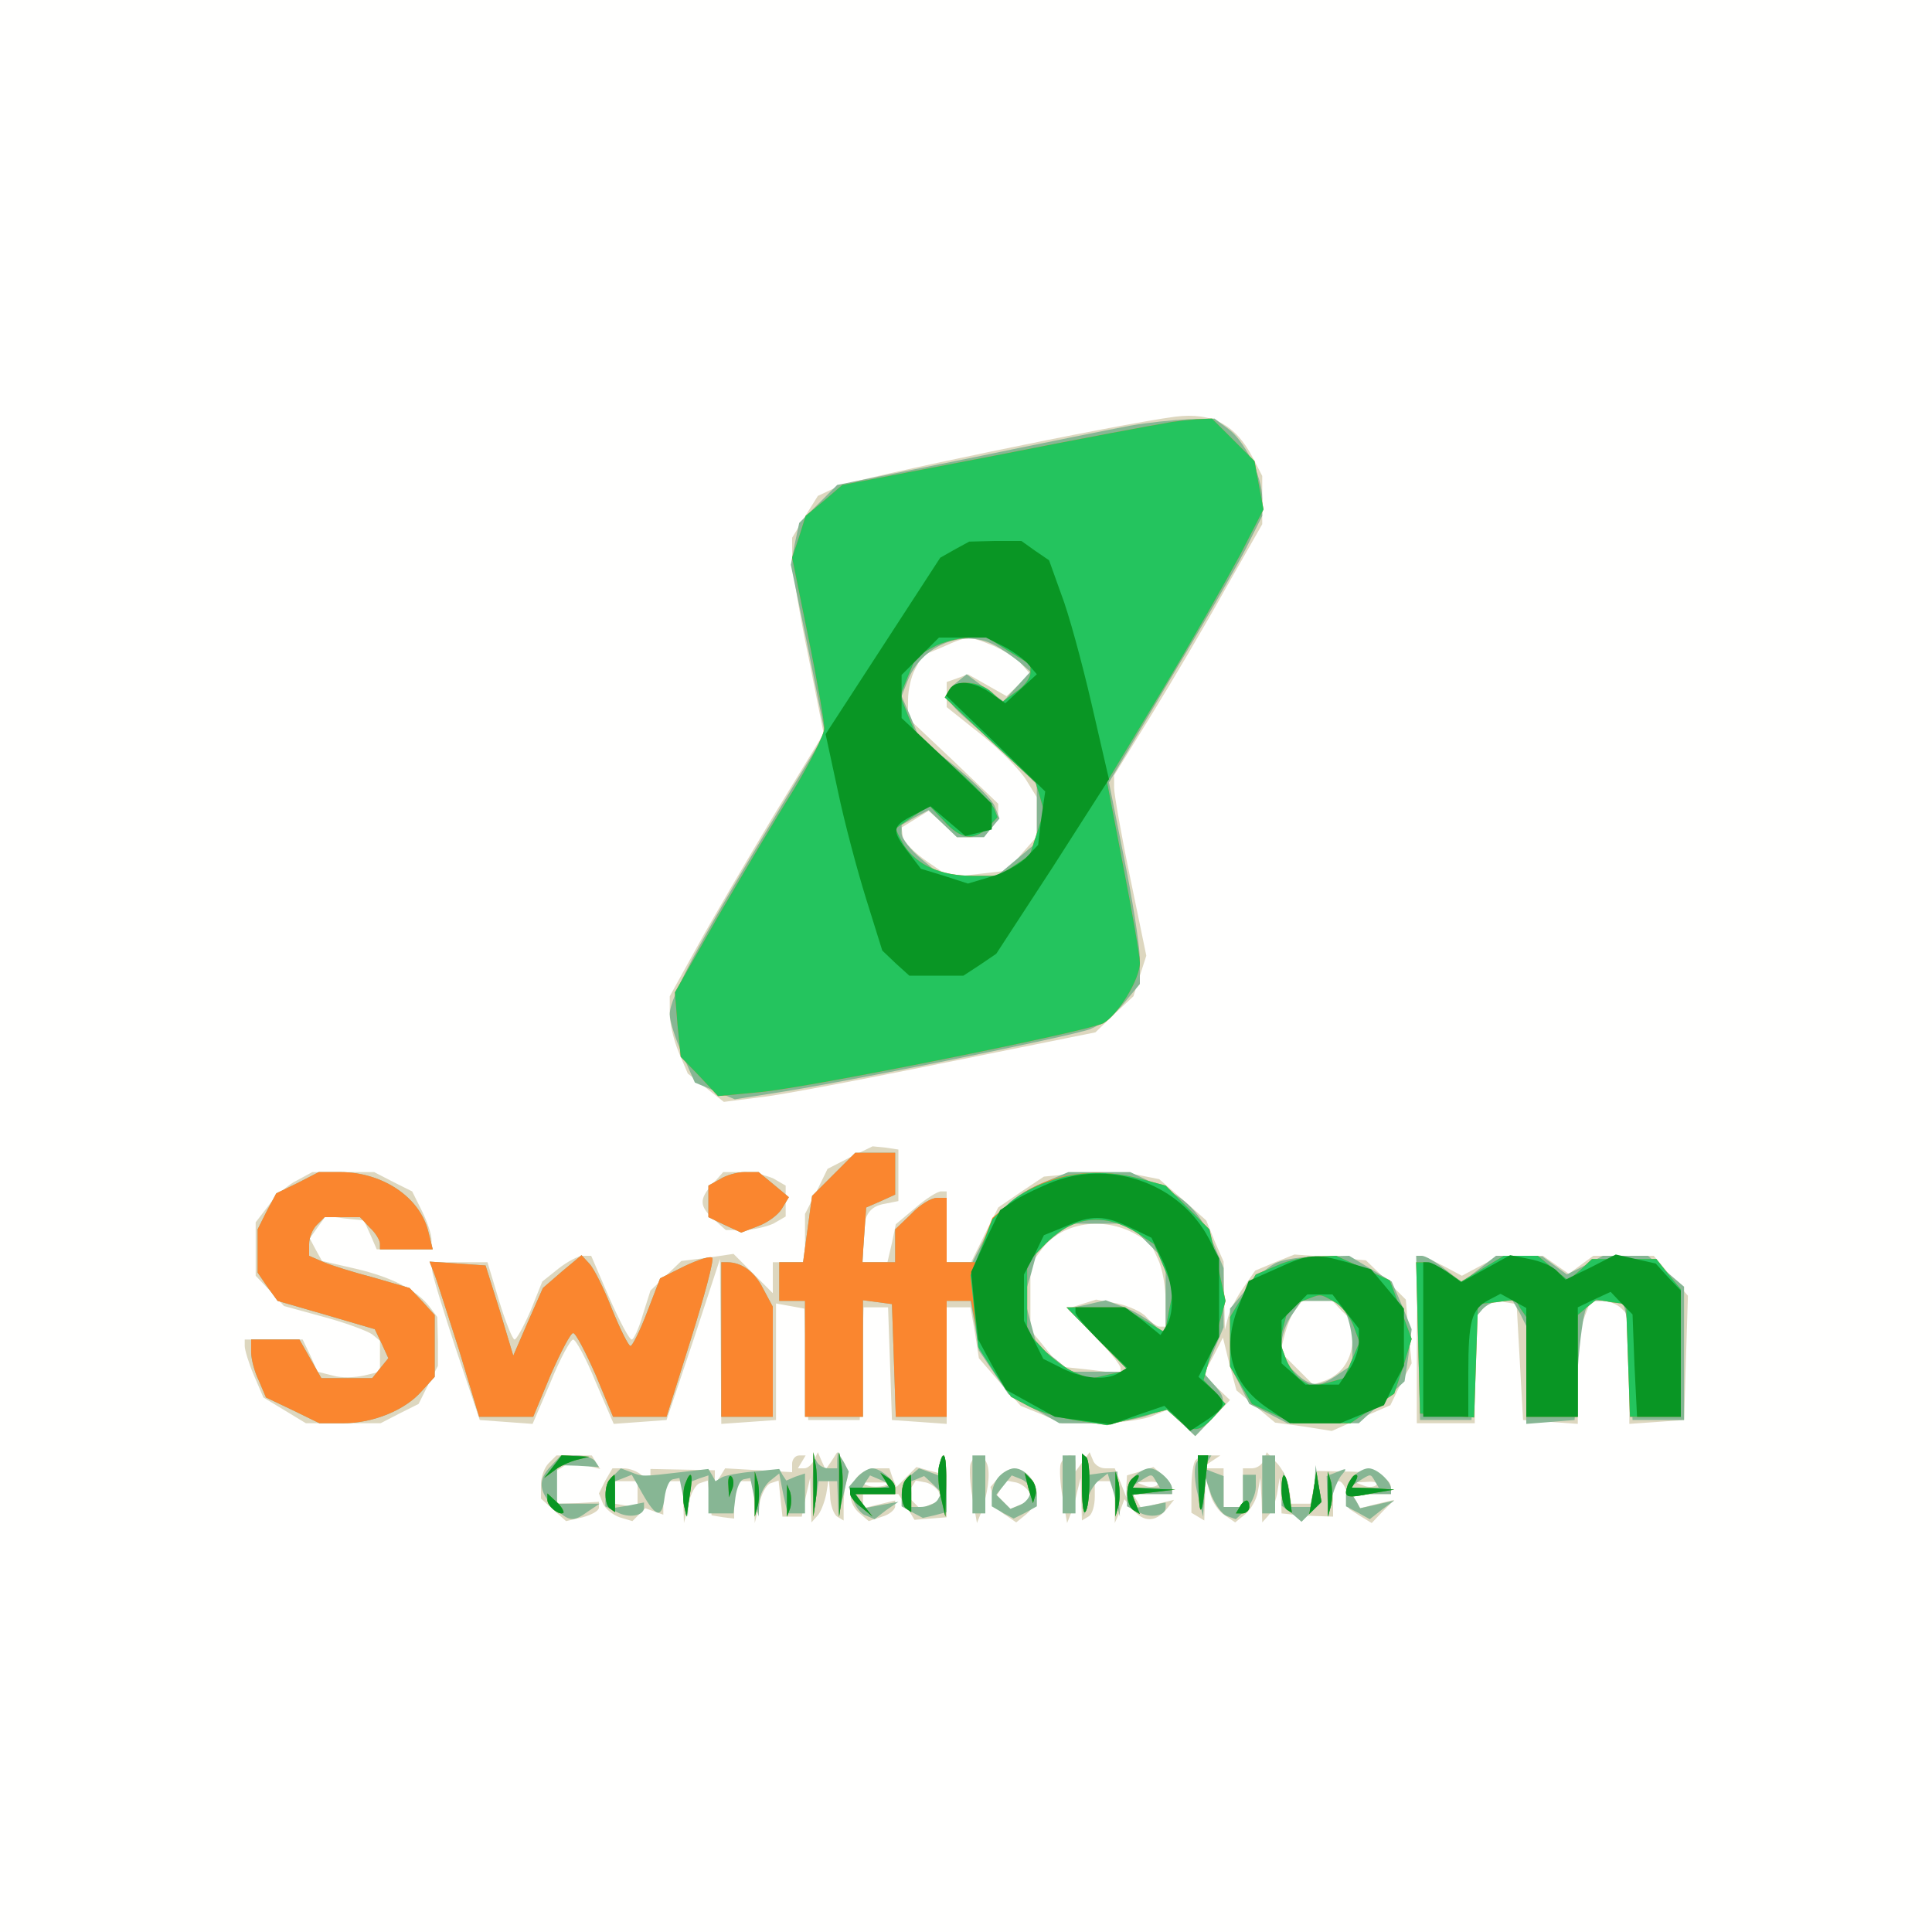 <?xml version="1.0"?><svg version="1.2" baseProfile="tiny-ps" viewBox="0 0 300 300" xmlns="http://www.w3.org/2000/svg" xmlns:xlink="http://www.w3.org/1999/xlink"><rect x="0" y="0" width="300" height="300" fill="#333333" stroke="none"/><title>SwiftQom</title><g><g fill="#fffffe" transform="matrix(.1 0 0 -.1 0 300)"><path d="M0 1500V0h3000v3000H0V1500z"/></g><g fill="#ddd7bf" transform="matrix(.1 0 0 -.1 0 300)"><path d="M1825 2353c-92-12-495-96-523-108l-32-15-20-32-20-33v-31c0-17 11-86 25-152l24-121-78-128c-42-70-96-162-119-204l-42-76v-27c0-15 6-41 14-60l14-33 28-22 28-22 55 7c31 3 161 28 289 54l233 47 29 28 30 28 10 32 10 31-25 121c-14 67-25 130-25 140v19l58 94c32 52 84 140 115 196l57 100v75l-14 27c-27 53-64 72-121 65zm-282-356c18-8 38-21 44-29l13-15-19-17-18-17-30 17-30 17-16-6-17-6v-39l54-43c30-24 61-56 70-71l16-26v-61l-23-26-23-27-44-5-45-5-35 24c-19 13-36 30-38 38l-2 15 21 13 21 13 22-20 22-21h20c23 0 44 18 44 38v14l-70 67-70 66v28c0 16 5 37 11 48l11 21 31 13c40 18 41 18 80 2zm-223-794-35-18-17-35-18-35v-75h-50v-48l-30 30-31 31-40-6-41-5-24-23-24-23-12-38c-6-21-14-38-17-38-4 0-19 29-35 65l-28 65h-13c-7 0-24-9-38-20l-25-20-18-45c-11-25-22-45-25-45s-14 27-24 60l-18 60h-87l1-12c0-7 17-62 37-123l37-110 41-3 41-3 28 65c15 37 31 66 35 66s20-29 35-66l28-65 41 3 41 3 42 125 41 125 1-128 1-128 43 3 42 3v181l22-4 22-4 3-87 3-86h80l3 88 3 87h38l3-87 3-88 43-3 42-3v181h37l7-40 6-39 32-37 33-37 32-13 32-14h55c30 0 67 5 82 10l27 11 22-21 21-20 27 28 27 28-21 20-20 20 15 28 15 29 10-41 11-41 30-25 30-25 44-6 44-7 45 20 46 20 16 33 17 32-5 50-4 49-31 31-31 30-55 5-56 4-30-12-31-13-18-26c-10-14-21-35-24-46l-5-20-1 53-1 53-14 32-13 32-36 32-37 32-35 7c-20 3-60 4-90 2l-54-5-36-24-35-24-21-42-21-43h-38v110h-9c-5 0-23-11-39-25l-31-26-6-29-7-30h-38v33c0 39 9 54 35 58l20 4v80l-20 3-20 2-35-17zm439-117 27-15 12-26c7-14 12-44 12-65v-40h-9c-5 0-14 7-21 15s-27 17-45 21l-33 6-22-7-22-7 41-42c23-23 41-46 41-50v-9l-47 6-47 5-23 29-23 28v101l16 22c29 42 92 54 143 28zm325-122 16-15v-28c0-31-16-55-43-65l-18-6-26 26-25 25 7 27c4 15 11 33 17 39l10 13h47l15-16zM461 1167c-13-6-33-24-44-39l-20-26v-83l22-23 22-24 62-17c34-9 68-22 75-27l12-10v-48l-25-6c-14-3-35-4-48 0l-24 6-11 25-12 25h-90v-10c0-6 6-26 14-45l15-35 33-20 33-20h116l29 15 30 15 15 30 15 29v38l-1 38-12 16c-20 26-59 46-115 59l-52 12-10 18-9 17 12 17 13 18 29-4 30-3 10-22 10-23h85v15c0 9-7 29-15 45l-15 30-30 15-29 15h-96l-24-13zm646-5c-22-24-21-35 1-55l19-17h27c15 0 36 5 47 10l19 11v48l-19 11c-11 5-33 10-49 10h-29l-16-18zm1093-242V790h90v168l15 12 14 12 18-4 18-3 5-90 5-90 43-3 42-3v140l10 25 10 26h18c10 0 23-5 30-12l12-12V789l43 3 42 3 3 96 3 97-27 31-26 31h-94l-19-14-19-14-20 14-20 14h-67l-29-15-30-16-30 16c-16 8-31 15-35 15-3 0-5-58-5-130zM852 728c-7-7-12-22-12-33v-22l20-18 19-17 26 6c14 4 25 10 25 15v9l-32-2-33-1-3 24-4 24 14 8 13 9 23-5 24-6-7 11-6 10h-55l-12-12zm378-1v-13l-52 3-52 3-8-13-8-12v22l-50 1-50 1v-23l-12 12c-7 7-20 12-30 12h-17l-11-19-10-20 6-15c3-8 15-18 26-22l20-6 10 10 10 10 14-5 14-5v52h30l1-32 1-33 7 29c3 16 11 31 18 33l12 4 3-27 3-27 18-3 17-2v58h30l1-32 1-33 7 29c3 16 11 31 18 33l12 4 3-28 3-28h30l6 30 7 30 1-34 1-35 9 10c5 5 11 20 14 34l4 25 2-27c0-15 6-30 11-33l10-6v25c0 13 2 30 5 38 3 7 0 20-5 28l-10 15-9-14-9-13-6 13-6 14-6-12c-3-7-10-13-15-13h-10l6 10 6 10h-10c-6 0-11-6-11-13zm-240-48v-20l-17 3-18 3-3 18-3 17h41v-21zm470 47v-14l-19 5-18 5-16-16-15-15-6 14-5 15h-19c-38 0-56-46-27-70l14-12 21 7c11 3 20 11 20 16v9l-25-6-25-6v22h55l13-20 12-20 25 2 25 2v48c0 26-2 48-5 48s-5-6-5-14zm-87-33c-7-2-19-2-25 0l-13 5h50l-12-5zm85-10 4-13-17-6-16-7-11 11-10 10 7 12 7 11 16-3c8-2 17-9 20-15zm49 44c-2-7-1-30 3-52l7-40 6 15c11 30 15 62 10 76-6 17-19 18-26 1zm140 0c-2-7-1-30 3-52l7-40 6 15c3 8 8 24 10 35l5 20 1-33 1-33 10 6c6 3 10 17 10 31v24h30l1-32v-33l8 18 7 19 13-16c17-20 35-20 52 0l12 15-25-6-26-7-6 11-7 11h61v9c0 5-7 14-15 21l-14 12-21-7-20-6-1-17v-17l-9 23-9 22h-15c-8 0-17 6-19 13l-5 12-11-15-11-15v13c0 16-16 16-23-1zm150-33c-3-3-12-4-19-1l-13 5 19 1c11 1 17-2 13-5zm60 39c-4-3-7-23-7-44v-38l10-6 10-6 1 33 1 33 7-24c3-13 14-29 23-34l16-11 16 13c8 7 17 22 19 34l4 22 2-34 1-35 9 10c5 5 11 20 14 34l4 25 2-27 1-28 10-1c6-1 24-2 40-3l30-1v55h9c5 0 11-10 13-21l3-22 17-11 18-11 17 18 18 18-26-6-27-7-6 11-7 11h61v9c0 17-24 26-70 26l-45 1-5-26-5-25h-30l-3 24c-2 13-11 31-20 40l-15 16-5-13c-2-6-10-12-18-12h-14v-60h-30v60h-35l15 10 15 10h-16c-9 0-19-3-22-7zm280-39c-3-3-12-4-19-1l-13 5 19 1c11 1 17-2 13-5zm-587 11-12-14 4-17c2-9 10-22 20-27l16-11 16 13c19 16 21 42 4 59-16 16-33 15-48-3zm48-22 4-13-17-6-16-7-11 11-10 10 7 12 7 11 16-3c8-2 17-9 20-15z"/></g><g fill="#87b694" transform="matrix(.1 0 0 -.1 0 300)"><path d="M1755 2339c-27-5-141-28-252-51l-203-41-30-30-29-29-7-33-6-32 27-131 26-131-89-148c-110-183-152-262-152-288 0-11 9-39 20-63l19-43 31-13 31-13 57 9c102 15 466 89 495 100 15 6 39 24 52 40l25 30v41c-1 23-12 94-25 157l-23 115 92 155c51 85 105 178 120 207l26 52v27c0 35-28 91-54 109l-20 15-41-1c-22-1-62-5-90-10zm-212-340c12-6 30-19 40-27l17-15-21-23-21-23-29 21-28 21-16-13c-22-18-19-26 22-62 21-18 52-47 70-64l33-32v-90l-31-26-31-26h-86l-31 26c-17 14-31 32-31 40v13l21 12 21 11 22-21 22-21h42l12 15 12 14-7 18c-3 10-31 38-62 63l-56 45-13 32-14 32 9 23c21 55 85 82 134 57zm-248-822-34-34-7-51-7-52h-37v-60h40V800h90v181l23-3 22-3 3-87 3-88h79v180h37l7-38 6-39 23-34 23-34 39-22 40-23h51c28 0 65 5 83 11l32 11 23-21 22-21 22 23c26 28 27 35 7 57l-15 17 15 36 15 36v92l-15 36c-21 50-42 72-90 94l-40 19h-96l-36-15c-48-20-71-41-94-87l-19-38h-40v100h-15c-9 0-27-11-40-25l-25-24v-51h-51l3 43 3 42 23 10 22 10v65h-62l-33-33zm486-106 29-29V927l-18 16c-9 8-30 21-46 27l-29 11-30-7-29-6 48-49 48-49h-91l-26 21-27 20-10 37-10 38 11 36 10 37 26 21 26 20h89l29-29zm-1319 92-33-16-15-28-14-28v-67l15-22 16-22 76-22 75-22 11-23 10-22-13-16-12-15h-79l-17 30-17 30h-75v-20c0-10 5-30 12-44l11-26 42-20 41-20h37c46 0 96 20 122 50l20 22v96l-19 21-20 21-55 16c-31 8-66 19-78 24l-23 10v18c0 10 5 23 12 30l12 12h55l15-16c9-8 16-20 16-25v-9h82l-7 28c-13 53-71 92-137 92h-33l-33-17zm656 6-18-10v-49l25-12 26-12 26 10c14 5 31 17 37 27l11 18-24 20-23 19h-22c-11 0-29-5-38-11zm-245-143-30-26-23-52-23-53-21 70-22 70-43 3-44 3 7-18c4-10 21-64 39-120l31-103h84l27 65c16 36 31 65 35 65s19-29 35-65l27-65h83l38 121c21 67 36 123 33 126s-22-3-43-13l-38-19-20-52c-11-29-23-53-26-53s-16 26-29 58c-12 31-28 63-35 70l-12 13-30-25zm1111 14c-11-4-33-22-47-40l-27-32v-89l15-29 15-30 30-15 29-15h111l36 33 35 32 6 40 5 41-15 37-16 37-33 20-33 20-45-1c-25 0-54-4-66-9zm106-79c5-11 10-33 10-50v-30l-22-15c-30-21-44-20-68 4l-20 20v23c0 12 7 33 16 45l15 22h58l11-19zm112-38 3-128h80l3 80 3 79 11 13c6 7 19 13 29 13h18l11-19 10-20V789l38 3 37 3 5 80c3 44 9 86 13 93l8 12h49l5-22c3-13 6-54 7-93l3-70h80v207l-28 24-28 24h-70l-28-15-28-14-19 14-19 14-36 1h-36l-27-21-26-20-26 20c-15 12-31 21-36 21h-9l3-127zm-1082-3V800h80v171l-15 28c-13 26-33 41-56 41h-9V920zM856 724c-21-21-20-40 4-64 23-23 30-24 53-7l18 12h-66v60l32-1 33-2-6 9c-3 5-16 9-29 9h-24l-15-16zm406-29 1-50 4 28 4 27h29l1-27 1-28 8 35 8 35-8 15-9 15-1-12v-13h-14c-8 0-17 6-19 13-3 6-5-10-5-38zm198 29v-16l-16 6-17 6-13-11c-8-6-14-20-14-30v-18l16-9 17-9 18 4 19 5v44c0 24-2 44-5 44s-5-7-5-16zm-4-53c-4-6-16-11-27-11h-19v38l13 5 12 5 14-13 13-13-6-11zm54 24v-45h20v90h-20v-45zm140 0v-45h20v90h-20v-45zm33 0v-50l4 22c2 12 11 27 18 33l15 12 4-13c3-8 7-23 10-34l5-20-2 35-2 35-22-2-22-3-4 18c-3 9-5-5-4-33zm174 32c-3-8-2-29 3-48l8-34 2 30 2 30 9-27c6-14 16-29 24-32l14-5 16 15c8 9 15 24 15 35v19h-20v-50h-30v48l-16 6-15 6 6 10 6 10h-9c-6 0-12-6-15-13zm103-32v-45h20v90h-20v-45zM952 708c-7-7-12-20-12-30v-17l18-9c18-10 42-6 42 7v8l-25-5-25-4v40l16 6 15 6 17-30c21-37 30-38 34-5 2 14 7 27 13 28l10 2 6-30 7-30 1 26 1 27 15 6 15 5v-59h39l3 25c2 14 7 27 13 28l10 2 6-30 7-30 1 21c0 12 8 27 16 34l15 12 6-31 7-31h27v62l-15-5-14-6-6 9-5 9-40-4c-22-2-44-6-49-9l-10-6-5 9-6 10-43-5c-59-7-60-7-77 0l-16 6-12-12zm378-3-12-14 7-20c3-10 12-22 19-24l14-6 18 14 19 13-27-5-26-5-6 11-7 11h61v8c0 12-22 32-36 32-6 0-17-7-24-15zm50-11c0-2-9-4-21-4h-20l6 10 6 9 14-6c8-3 15-7 15-9zm172 14c-7-7-12-20-12-30v-17l17-10 17-9 18 9 18 10v17c0 20-18 42-35 42-6 0-16-5-23-12zm48-24c0-8-7-17-16-21l-15-6-11 11-11 11 12 15 12 15 15-6c8-3 14-12 14-19zm162 24c-7-7-12-20-12-30v-17l18-9c18-10 42-6 42 7v8l-25-5-25-4v22h60v8c0 12-22 32-35 32-6 0-16-5-23-12zm33-8 6-10h-46l15 10c19 12 18 12 25 0zm246-7-1-33h-39l-4 28-4 27-2-26-1-27 16-12 15-13 15 15 16 15-5 29-4 29-2-32zm32 20-13-5 1-31 2-32 4 25c3 14 10 31 15 38 11 13 10 13-9 5zm29-5c-7-7-12-20-12-30v-17l19-10 18-10 19 15 19 14-26-6-27-6-6 11-7 11h61v8c0 12-22 32-35 32-6 0-16-5-23-12zm33-8 6-10h-46l15 10c19 12 18 12 25 0z"/></g><g fill="#fa862f" transform="matrix(.1 0 0 -.1 0 300)"><path d="M1810 2343c-14-2-132-24-263-50l-239-46-28-24-29-24-10-32-11-33 25-123c14-68 25-132 25-142 0-9-22-53-48-96-27-43-79-131-117-196l-67-118 4-50 5-50 29-30 29-31 64 6c77 7 508 94 534 107 23 13 57 68 57 94 0 11-12 79-26 151l-25 130 85 141c47 78 101 173 122 212l36 70-7 37-7 38-33 33-33 33-23-1c-13-1-35-3-49-6zm-244-354 34-21v-13c0-8-10-21-22-29l-22-16-16 15c-20 18-56 20-66 4l-7-12 70-66 71-66 7-23 6-22-11-34-11-34-24-16-24-16h-40c-50 0-86 16-107 47-8 14-14 26-12 27 2 2 14 10 27 19l24 16 23-24c26-29 46-31 68-10l15 16-5 13c-3 8-31 37-63 65l-58 50-13 30-12 31 12 30 13 31 26 14c14 8 39 14 55 15h29l33-21zm-271-812-34-34-7-51-7-52h-37v-60h40V800h90v181l23-3 22-3 3-87 3-88h79v180h38l7-37c3-21 17-55 31-75l24-37 30-16c16-8 50-18 74-21l45-7 47 12 46 12 18-16c22-20 33-19 55 5l18 20-17 19-17 18 17 62 17 61-12 55-13 56-34 34-34 34-37 10c-75 21-152 8-202-35l-30-25-13-34-12-35h-46v100h-15c-9 0-27-11-40-25l-25-24v-51h-51l3 43 3 42 23 10 22 10v65h-62l-33-33zm473-93 24-16 15-35 15-36-7-33-6-33-32 19-32 20h-89l48-49 48-49-29-6-30-7-24 10c-13 5-35 21-49 36l-25 27v107l29 30c42 43 92 49 144 15zm-1306 79-33-16-15-28-14-28v-67l15-22 16-22 76-22 75-22 11-23 10-22-13-16-12-15h-79l-17 30-17 30h-75v-20c0-10 5-30 12-44l11-26 42-20 41-20h37c46 0 96 20 122 50l20 22v96l-19 21-20 21-55 16c-31 8-66 19-78 24l-23 10v18c0 10 5 23 12 30l12 12h55l15-16c9-8 16-20 16-25v-9h82l-7 28c-13 53-71 92-137 92h-33l-33-17zm656 6-18-10v-49l25-12 26-12 26 10c14 5 31 17 37 27l11 18-24 20-23 19h-22c-11 0-29-5-38-11zm-245-143-30-26-23-52-23-53-21 70-22 70-43 3-44 3 7-18c4-10 21-64 39-120l31-103h84l27 65c16 36 31 65 35 65s19-29 35-65l27-65h83l38 121c21 67 36 123 33 126s-22-3-43-13l-38-19-20-52c-11-29-23-53-26-53s-16 26-29 58c-12 31-28 63-35 70l-12 13-30-25zm1110 9-33-14-20-33-20-33v-77l17-29 17-29 32-15 32-15h89l34 23 34 23 14 42 13 43-17 46-17 45-42 19-41 19-30-1c-16 0-45-6-62-14zm88-56c11-5 24-22 30-36l10-27-12-28-12-28-25-7-25-6-16 10c-9 6-20 21-25 35l-9 25 7 27 7 27 22 9c29 11 25 12 48-1zm231 51-33-20-22 15c-12 8-27 15-35 15h-13l3-117 3-118 42-3 42-3 3 88 3 88 29 3 29 4 8-14 9-13V800h80v158l14 12 15 12 23-4 23-3 3-87 3-88h79v198l-19 23-19 24h-100l-18-17-19-16-24 19-23 19h-53l-33-20zM1120 920V800h80v171l-15 28c-13 26-33 41-56 41h-9V920zM859 723l-14-18 15 11c8 7 24 14 35 17l20 5-21 1-22 1-13-17zm404-28v-50l4 28c2 15 2 37 0 50l-4 22v-50zm40 0v-50l4 28c2 15 2 37 0 50l-4 22v-50zm155 28c-2-10-1-31 3-48l7-30 1 48c1 48-3 61-11 30zm222-28c0-27 2-46 5-43 8 8 9 77 2 85l-7 6v-48zm181-2c1-53 6-49 11 10l4 37h-16l1-47zm-914 10c-9-9-9-41 1-46l7-5v29c0 16 0 29-1 29 0 0-4-3-7-7zm117-7c-3-8-4-23-2-33l4-18 5 33c6 34 2 42-7 18zm67-2 1-19 5 13c3 7 2 16-1 19-3 4-6-2-5-13zm41-14v-35l5 18c2 9 2 25 0 35l-5 17v-35zm202 22 7-12h-61v-9c0-5 8-15 18-22l17-14-14 18-13 17h62v9c0 6-5 13-12 17l-11 7 7-11zm33 1c-9-9-9-41 1-46l7-5v29c0 16 0 29-1 29 0 0-4-3-7-7zm190-14 7-23 4 13c2 7-1 18-6 23l-11 11 6-24zm135-9v-35l5 18c2 9 2 25 0 35l-5 17v-35zm25 23c-10-10-8-41 3-48l10-6-6 15-6 15 34 4 33 4-33 1-33 2 6 10c7 11 2 13-8 3zm233-17c0-14 4-27 8-30l8-5-4 30c-5 35-12 38-12 5zm49-4-6-33 10 10 9 9-4 23-4 24-5-33zm23-2v-35l5 18c2 9 2 25 0 35l-5 17v-35zm31 15c-7-21-4-22 37-14l35 6-33 2-33 1 6 10c3 6 4 10 0 10-3 0-8-7-12-15zm-871-25v-25l5 13c2 6 2 18 0 25l-5 12v-25zm-372 1c0-10 19-25 25-20 1 2-3 10-11 17l-14 13v-10zm1075-11-6-10h10c6 0 11 5 11 10 0 6-2 10-4 10-3 0-8-4-11-10z"/></g><g fill="#24c45e" transform="matrix(.1 0 0 -.1 0 300)"><path d="M1810 2343c-14-2-132-24-263-50l-239-46-28-24-29-24-10-32-11-33 25-123c14-68 25-132 25-142 0-9-22-53-48-96-27-43-79-131-117-196l-67-118 4-50 5-50 29-30 29-31 64 6c77 7 508 94 534 107 23 13 57 68 57 94 0 11-12 79-26 151l-25 130 85 141c47 78 101 173 122 212l36 70-7 37-7 38-33 33-33 33-23-1c-13-1-35-3-49-6zm-244-354 34-21v-13c0-8-10-21-22-29l-22-16-16 15c-20 18-56 20-66 4l-7-12 70-66 71-66 7-23 6-22-11-34-11-34-24-16-24-16h-40c-50 0-86 16-107 47-8 14-14 26-12 27 2 2 14 10 27 19l24 16 23-24c26-29 46-31 68-10l15 16-5 13c-3 8-31 37-63 65l-58 50-13 30-12 31 12 30 13 31 26 14c14 8 39 14 55 15h29l33-21zm61-824c-22-7-50-23-63-36l-23-22-17-44-17-43 6-56 6-56 25-39 26-38 30-16c16-8 50-18 74-21l45-7 47 12 46 12 18-16c22-20 33-19 55 5l18 20-17 19-17 18 17 62 17 61-12 55-13 56-34 34-34 34-37 10c-51 14-100 13-146-4zm141-81 24-16 15-35 15-36-7-33-6-33-32 19-32 20h-89l48-49 48-49-29-6-30-7-24 10c-13 5-35 21-49 36l-25 27v107l29 30c42 43 92 49 144 15zm215-49-33-14-20-33-20-33v-77l17-29 17-29 32-15 32-15h89l34 23 34 23 14 42 13 43-17 46-17 45-42 19-41 19-30-1c-16 0-45-6-62-14zm88-56c11-5 24-22 30-36l10-27-12-28-12-28-25-7-25-6-16 10c-9 6-20 21-25 35l-9 25 7 27 7 27 22 9c29 11 25 12 48-1zm231 51-33-20-22 15c-12 8-27 15-35 15h-13l3-117 3-118 42-3 42-3 3 88 3 88 29 3 29 4 8-14 9-13V800h80v158l14 12 15 12 23-4 23-3 3-87 3-88h79v198l-19 23-19 24h-100l-18-17-19-16-24 19-23 19h-53l-33-20zM859 723l-14-18 15 11c8 7 24 14 35 17l20 5-21 1-22 1-13-17zm404-28v-50l4 28c2 15 2 37 0 50l-4 22v-50zm40 0v-50l4 28c2 15 2 37 0 50l-4 22v-50zm155 28c-2-10-1-31 3-48l7-30 1 48c1 48-3 61-11 30zm222-28c0-27 2-46 5-43 8 8 9 77 2 85l-7 6v-48zm181-2c1-53 6-49 11 10l4 37h-16l1-47zm-914 10c-9-9-9-41 1-46l7-5v29c0 16 0 29-1 29 0 0-4-3-7-7zm117-7c-3-8-4-23-2-33l4-18 5 33c6 34 2 42-7 18zm67-2 1-19 5 13c3 7 2 16-1 19-3 4-6-2-5-13zm41-14v-35l5 18c2 9 2 25 0 35l-5 17v-35zm202 22 7-12h-61v-9c0-5 8-15 18-22l17-14-14 18-13 17h62v9c0 6-5 13-12 17l-11 7 7-11zm33 1c-9-9-9-41 1-46l7-5v29c0 16 0 29-1 29 0 0-4-3-7-7zm190-14 7-23 4 13c2 7-1 18-6 23l-11 11 6-24zm135-9v-35l5 18c2 9 2 25 0 35l-5 17v-35zm25 23c-10-10-8-41 3-48l10-6-6 15-6 15 34 4 33 4-33 1-33 2 6 10c7 11 2 13-8 3zm233-17c0-14 4-27 8-30l8-5-4 30c-5 35-12 38-12 5zm49-4-6-33 10 10 9 9-4 23-4 24-5-33zm23-2v-35l5 18c2 9 2 25 0 35l-5 17v-35zm31 15c-7-21-4-22 37-14l35 6-33 2-33 1 6 10c3 6 4 10 0 10-3 0-8-7-12-15zm-871-25v-25l5 13c2 6 2 18 0 25l-5 12v-25zm-372 1c0-10 19-25 25-20 1 2-3 10-11 17l-14 13v-10zm1075-11-6-10h10c6 0 11 5 11 10 0 6-2 10-4 10-3 0-8-4-11-10z"/></g><g fill="#099624" transform="matrix(.1 0 0 -.1 0 300)"><path d="m1483 2147-23-13-89-137-89-137 19-88c10-48 30-123 44-168l25-80 21-20 21-19h84l26 17 25 17 88 135 87 136-27 117c-15 65-36 142-47 170l-19 53-22 15-21 15h-41l-40-1-22-12zm76-151c15-8 33-21 39-29l12-14-24-22-25-23-23 16c-25 18-54 21-63 6l-6-10 77-74 77-75-6-41-5-42-18-19c-9-10-34-24-54-30l-37-11-37 12-36 11-20 26c-26 34-25 40 8 57l27 14 27-23 27-23 21 5 20 5v40l-70 67-70 66v67l29 29 29 29h73l28-14zm79-830c-21-8-48-21-61-29l-24-16-23-48-22-48 5-52 6-53 21-39 22-39 38-21 38-21 43-6 44-6 42 15 41 14 20-19 20-20 26 17c31 21 32 27 6 50l-19 17 16 31 16 31v122l-16 31c-44 83-147 122-239 89zm117-72 33-16 16-33c18-36 21-82 7-104l-9-14-27 22-28 21h-77v-8c0-4 18-25 40-47l40-39-13-8c-19-12-55-9-87 7l-30 15-15 30-15 29v72l16 30 15 31 32 13c42 19 62 18 102-1zm227-64-43-19-14-35c-29-69-14-124 44-163l34-23h78l34 14 34 14 15 31 16 30v89l-26 31-25 30-37 11c-50 14-60 13-110-10zm107-66 21-27v-21c0-12-7-32-16-44l-15-22h-52l-19 17-18 16v67l20 20 20 20h39l20-26zm218 66-38-21-22 16c-12 8-25 15-29 15h-8V800h70v69c0 80 5 98 31 112l19 10 20-11 20-11V800h80v170l25 12 26 12 17-18 17-17 3-79 4-80h68v196l-20 21-19 21-31 7-31 7-39-20-39-19-13 13c-7 8-27 16-43 19l-30 6-38-21zM859 723l-14-18 15 11c8 7 24 14 35 17l20 5-21 1-22 1-13-17zm404-28v-50l4 28c2 15 2 37 0 50l-4 22v-50zm40 0v-50l4 28c2 15 2 37 0 50l-4 22v-50zm155 28c-2-10-1-31 3-48l7-30 1 48c1 48-3 61-11 30zm222-28c0-27 2-46 5-43 8 8 9 77 2 85l-7 6v-48zm181-2c1-53 6-49 11 10l4 37h-16l1-47zm-914 10c-9-9-9-41 1-46l7-5v29c0 16 0 29-1 29 0 0-4-3-7-7zm117-7c-3-8-4-23-2-33l4-18 5 33c6 34 2 42-7 18zm67-2 1-19 5 13c3 7 2 16-1 19-3 4-6-2-5-13zm41-14v-35l5 18c2 9 2 25 0 35l-5 17v-35zm202 22 7-12h-61v-9c0-5 8-15 18-22l17-14-14 18-13 17h62v9c0 6-5 13-12 17l-11 7 7-11zm33 1c-9-9-9-41 1-46l7-5v29c0 16 0 29-1 29 0 0-4-3-7-7zm190-14 7-23 4 13c2 7-1 18-6 23l-11 11 6-24zm135-9v-35l5 18c2 9 2 25 0 35l-5 17v-35zm25 23c-10-10-8-41 3-48l10-6-6 15-6 15 34 4 33 4-33 1-33 2 6 10c7 11 2 13-8 3zm233-17c0-14 4-27 8-30l8-5-4 30c-5 35-12 38-12 5zm49-4-6-33 10 10 9 9-4 23-4 24-5-33zm23-2v-35l5 18c2 9 2 25 0 35l-5 17v-35zm31 15c-7-21-4-22 37-14l35 6-33 2-33 1 6 10c3 6 4 10 0 10-3 0-8-7-12-15zm-871-25v-25l5 13c2 6 2 18 0 25l-5 12v-25zm-372 1c0-10 19-25 25-20 1 2-3 10-11 17l-14 13v-10zm1075-11-6-10h10c6 0 11 5 11 10 0 6-2 10-4 10-3 0-8-4-11-10z"/></g></g></svg>